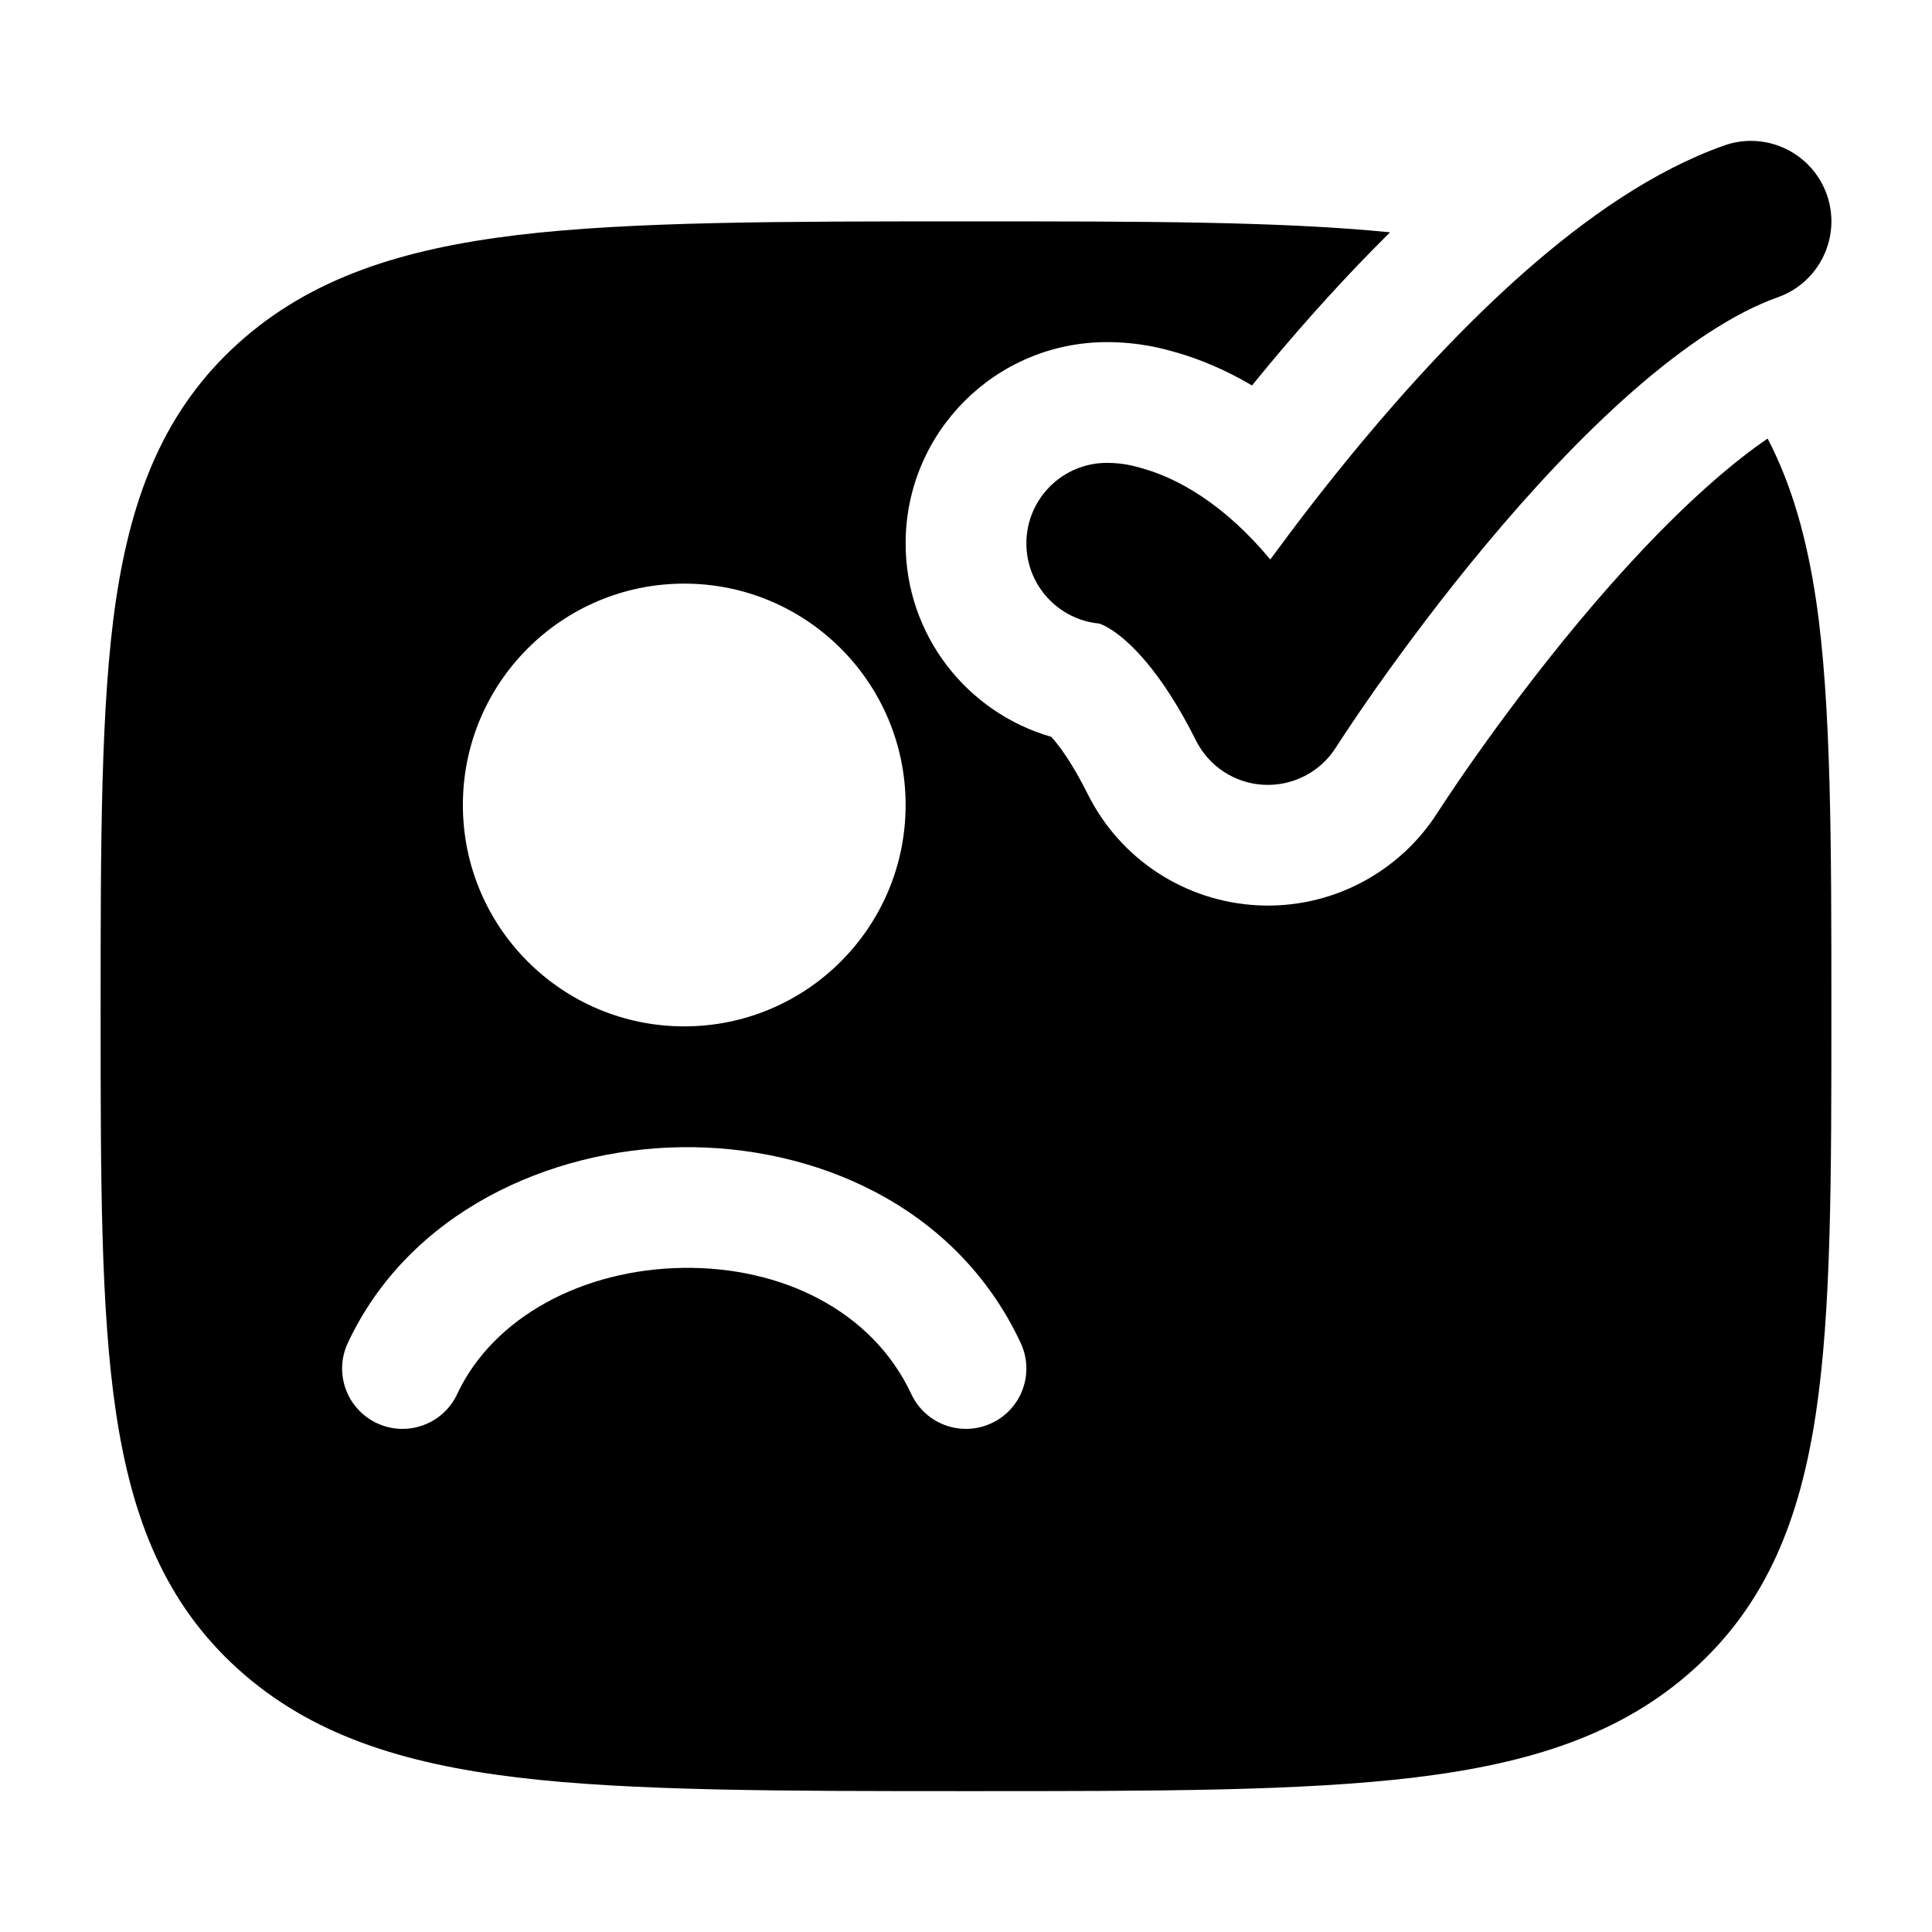 <svg width="24" height="24" viewBox="0 0 24 24" xmlns="http://www.w3.org/2000/svg">
    <path fill-rule="evenodd" clip-rule="evenodd" d="M12.052 2.75C14.2 2.75 15.909 2.75 17.268 2.886C16.718 3.429 16.212 3.995 15.771 4.523C15.697 4.612 15.624 4.701 15.553 4.788C15.222 4.593 14.903 4.461 14.609 4.377L14.597 4.374C14.462 4.335 14.164 4.25 13.75 4.25C12.369 4.25 11.25 5.369 11.25 6.75C11.25 7.891 12.014 8.853 13.059 9.153C13.152 9.255 13.315 9.469 13.514 9.868C13.917 10.674 14.722 11.2 15.622 11.246C16.522 11.293 17.376 10.851 17.86 10.091L17.86 10.09L17.863 10.085L17.883 10.056L17.884 10.054C17.903 10.025 17.933 9.979 17.973 9.919C18.054 9.797 18.176 9.616 18.333 9.395C18.648 8.949 19.092 8.349 19.611 7.726C20.135 7.098 20.705 6.484 21.27 5.989C21.527 5.763 21.757 5.585 21.958 5.448C22.263 6.032 22.446 6.697 22.559 7.451C22.75 8.732 22.75 10.494 22.75 12.562C22.75 14.631 22.75 16.268 22.559 17.549C22.361 18.872 21.945 19.922 21.037 20.739C20.141 21.546 19.008 21.907 17.576 22.08C16.17 22.25 14.365 22.25 12.052 22.25C9.739 22.25 7.83 22.25 6.424 22.08C4.992 21.907 3.859 21.546 2.963 20.739C2.055 19.922 1.639 18.872 1.441 17.549C1.25 16.268 1.25 14.631 1.25 12.562V12.562C1.25 10.494 1.25 8.732 1.441 7.451C1.639 6.127 2.055 5.078 2.963 4.261C3.859 3.454 4.992 3.093 6.424 2.92C7.83 2.75 9.739 2.75 12.052 2.75ZM8.5 7.25C6.981 7.25 5.75 8.481 5.75 10C5.75 11.519 6.981 12.75 8.5 12.75C10.019 12.75 11.25 11.519 11.25 10C11.25 8.481 10.019 7.25 8.5 7.25ZM5.679 17.318C6.128 16.36 7.241 15.769 8.481 15.75C9.713 15.732 10.836 16.282 11.321 17.318C11.496 17.693 11.943 17.855 12.318 17.679C12.693 17.504 12.855 17.057 12.679 16.682C11.877 14.967 10.104 14.226 8.459 14.251C6.824 14.275 5.081 15.059 4.321 16.682C4.145 17.057 4.307 17.504 4.682 17.679C5.057 17.855 5.504 17.693 5.679 17.318Z"/>
    <path d="M22.693 2.416C22.877 2.937 22.604 3.509 22.084 3.693C21.55 3.882 20.934 4.289 20.281 4.861C19.638 5.425 19.013 6.102 18.459 6.766C17.907 7.427 17.439 8.061 17.107 8.53C16.942 8.764 16.812 8.956 16.724 9.088C16.68 9.154 16.647 9.205 16.625 9.239L16.601 9.276L16.595 9.285L16.594 9.287C16.401 9.591 16.059 9.767 15.699 9.749C15.339 9.731 15.017 9.52 14.856 9.197C14.415 8.316 14.02 7.965 13.82 7.832C13.736 7.776 13.679 7.754 13.656 7.746C13.148 7.699 12.75 7.271 12.75 6.75C12.75 6.198 13.198 5.75 13.75 5.75C13.953 5.75 14.088 5.789 14.19 5.818L14.197 5.82C14.405 5.879 14.655 5.985 14.93 6.168C15.204 6.351 15.492 6.604 15.78 6.95C16.096 6.519 16.484 6.011 16.923 5.485C17.517 4.773 18.215 4.013 18.962 3.358C19.699 2.712 20.538 2.119 21.416 1.808C21.937 1.623 22.508 1.896 22.693 2.416Z"/>
</svg>

